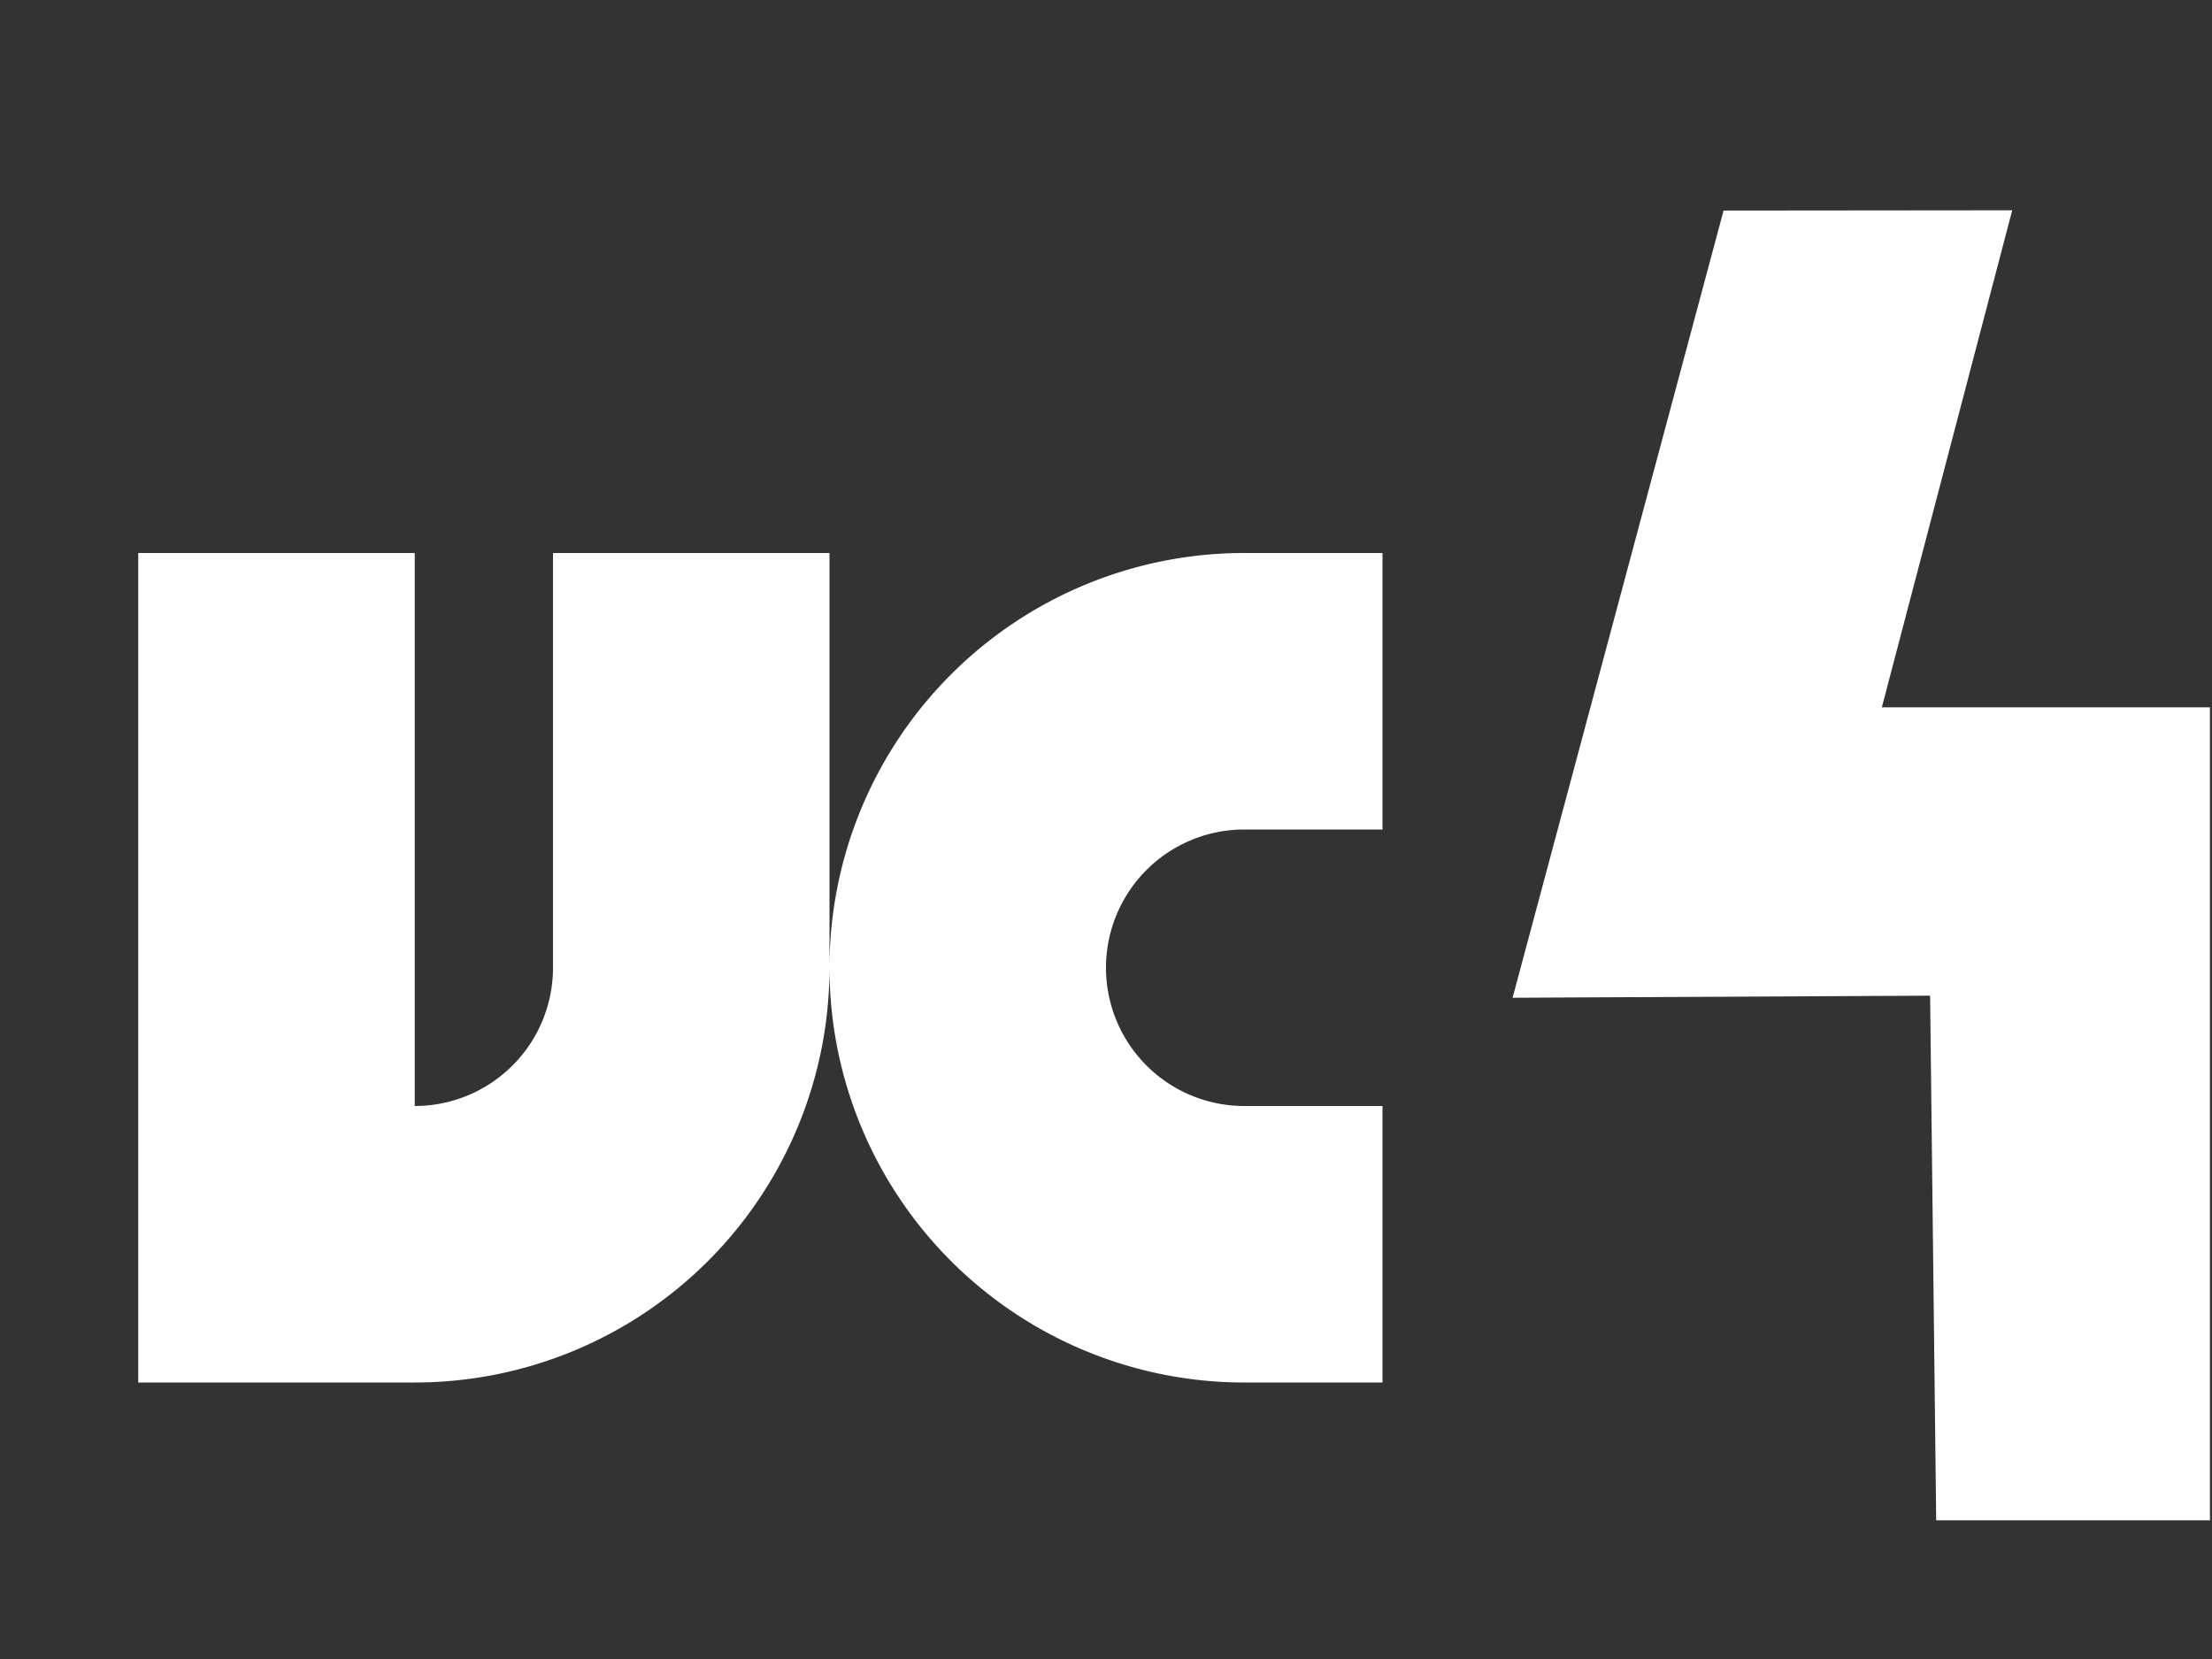<?xml version="1.0" encoding="UTF-8" standalone="no"?>
<svg
   viewBox="0 0 16 12"
   version="1.1"
   id="svg6"
   sodipodi:docname="icon_vector4.svg"
   inkscape:version="1.2.2 (b0a8486541, 2022-12-01)"
   xmlns:inkscape="http://www.inkscape.org/namespaces/inkscape"
   xmlns:sodipodi="http://sodipodi.sourceforge.net/DTD/sodipodi-0.dtd"
   xmlns="http://www.w3.org/2000/svg"
   xmlns:svg="http://www.w3.org/2000/svg">
  <rect x="0" y="0" width="16" height="12" fill="#333333" stroke="none"/>
  <defs
     id="defs10" />
  <sodipodi:namedview
     id="namedview8"
     pagecolor="#ffffff"
     bordercolor="#666666"
     borderopacity="1.0"
     inkscape:showpageshadow="2"
     inkscape:pageopacity="0.0"
     inkscape:pagecheckerboard="0"
     inkscape:deskcolor="#d1d1d1"
     showgrid="false"
     inkscape:zoom="74.75"
     inkscape:cx="8"
     inkscape:cy="6.0133779"
     inkscape:window-width="2530"
     inkscape:window-height="1050"
     inkscape:window-x="30"
     inkscape:window-y="0"
     inkscape:window-maximized="1"
     inkscape:current-layer="svg6" />
  <path
     d="M1 4v6h2a3 3 0 0 0 3-3V4H4v3a1 1 0 0 1-1 1V4zm5 3a3 3 0 0 0 3 3h1V8H9a1 1 0 0 1 0-2h1V4H9a3 3 0 0 0-3 3z"
     fill="#de66f0"
     id="path2"
     style="fill:#ffffff" />
  <path
     d="m12.467 1.523-1.526 5.694 3.02-.015.044 3.795h1.98V5.116h-2.373l.943-3.595z"
     fill="#eba2f6"
     id="path4"
     style="fill:#ffffff" />
</svg>
